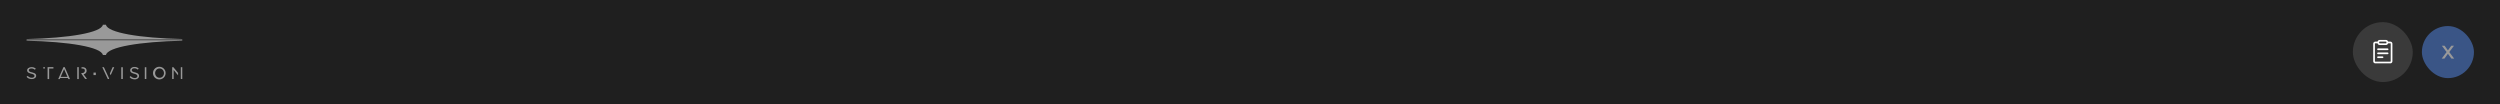 <svg width="1920" height="80" viewBox="0 0 1920 80" fill="none" xmlns="http://www.w3.org/2000/svg">
<rect width="1920" height="80" fill="#333333"/>
<path d="M81.369 19H79.015C77.862 25.108 53.127 29.213 20.398 29.99V30.341H139.992V29.965C107.244 29.213 82.528 25.108 81.369 19Z" fill="white"/>
<path d="M81.369 42.256H79.015C77.862 36.148 53.127 32.043 20.398 31.266V30.89H139.992V31.266C107.244 32.043 82.528 36.148 81.369 42.256Z" fill="white"/>
<path d="M104.347 55.785C103.99 55.668 103.626 55.57 103.306 55.483C102.264 55.206 101.185 54.922 101.185 53.924C101.185 53.48 101.389 52.445 103.226 52.445C104.15 52.447 105.04 52.789 105.728 53.406L105.771 53.449L106.548 52.697L106.505 52.654C106.09 52.236 105.592 51.91 105.043 51.698C104.494 51.486 103.906 51.391 103.318 51.422C102.428 51.379 101.553 51.659 100.853 52.211C100.575 52.412 100.349 52.676 100.191 52.981C100.034 53.286 99.95 53.624 99.947 53.967C99.947 55.373 100.92 55.964 102.381 56.433C102.72 56.55 102.998 56.63 103.318 56.71C103.871 56.833 104.401 57.041 104.89 57.326C105.086 57.445 105.249 57.611 105.364 57.809C105.48 58.007 105.543 58.231 105.549 58.461C105.546 58.68 105.488 58.896 105.38 59.087C105.273 59.279 105.119 59.441 104.933 59.558C104.491 59.828 103.977 59.955 103.46 59.921C102.878 59.921 102.304 59.792 101.778 59.543C101.252 59.293 100.789 58.93 100.421 58.479L100.378 58.43L99.527 59.139L99.558 59.188C100.359 60.334 101.765 60.963 103.515 60.963C104.382 60.997 105.23 60.712 105.901 60.162C106.186 59.946 106.417 59.666 106.576 59.345C106.734 59.024 106.815 58.67 106.813 58.312C106.825 57.892 106.709 57.477 106.48 57.123C106.018 56.389 105.334 56.118 104.347 55.785Z" fill="white"/>
<path d="M84.389 56.469L84.377 56.493L84.975 57.769L87.724 51.63H86.473L84.389 56.469Z" fill="white"/>
<path d="M94.319 51.63H93.136V60.672H94.319V51.63Z" fill="white"/>
<path d="M112.385 51.63H111.201V60.672H112.385V51.63Z" fill="white"/>
<path d="M138.858 51.63V58.626V60.463L139.031 60.672H139.986V51.63H138.858Z" fill="white"/>
<path d="M133.181 51.63H132.238V60.672H133.366V53.738L136.762 57.899V56.013L133.2 51.655L133.181 51.63Z" fill="white"/>
<path d="M125.859 52.789C125.08 51.973 124.041 51.454 122.92 51.32C121.8 51.187 120.668 51.447 119.719 52.057C118.77 52.668 118.063 53.589 117.719 54.664C117.376 55.739 117.417 56.899 117.836 57.947C118.255 58.995 119.026 59.864 120.016 60.405C121.006 60.946 122.153 61.126 123.261 60.913C124.369 60.7 125.369 60.108 126.088 59.239C126.807 58.37 127.201 57.277 127.202 56.149C127.219 55.527 127.108 54.908 126.877 54.331C126.646 53.753 126.299 53.229 125.859 52.789V52.789ZM124.959 58.725C124.647 59.053 124.271 59.312 123.854 59.486C123.437 59.66 122.988 59.745 122.537 59.736C122.089 59.741 121.644 59.654 121.231 59.482C120.818 59.309 120.444 59.053 120.133 58.731C119.487 58.028 119.129 57.107 119.129 56.152C119.129 55.197 119.487 54.276 120.133 53.572C120.444 53.25 120.818 52.995 121.231 52.822C121.644 52.649 122.089 52.563 122.537 52.568C122.981 52.567 123.42 52.655 123.83 52.827C124.239 52.998 124.611 53.249 124.922 53.566C125.566 54.269 125.927 55.185 125.934 56.139C125.94 57.092 125.593 58.014 124.959 58.725V58.725Z" fill="white"/>
<path d="M49.712 51.6V51.557H48.726L44.751 60.624L44.707 60.716H45.891L46.255 59.89H52.153L52.517 60.716H53.749L49.712 51.6ZM46.63 59.033L47.37 57.24L49.219 53.073L51.796 59.033H46.63Z" fill="white"/>
<path d="M34.439 51.557H33.274V52.623H34.439V51.557Z" fill="white"/>
<path d="M73.603 55.749H71.809V57.653H73.603V55.749Z" fill="white"/>
<path d="M79.797 51.63H78.54L82.774 60.636L82.793 60.672H83.674L83.835 60.315L79.81 51.667L79.797 51.63Z" fill="white"/>
<path d="M36.541 60.716H37.749V52.623H41.034V51.557H36.534L36.541 60.716Z" fill="white"/>
<path d="M60.499 51.557H59.328V60.716H60.499V51.557Z" fill="white"/>
<path d="M64.869 56.845C65.362 56.649 65.784 56.308 66.081 55.869C66.377 55.429 66.535 54.91 66.533 54.38C66.551 54.026 66.498 53.673 66.379 53.34C66.259 53.006 66.075 52.7 65.837 52.438C65.121 51.853 64.215 51.55 63.291 51.588H62.601V52.642H62.662H63.217H63.365L63.692 52.679C63.823 52.7 63.953 52.731 64.08 52.771H64.123H64.16L64.407 52.876L64.474 52.919H64.505C64.566 52.953 64.624 52.992 64.678 53.036L64.764 53.116C64.812 53.159 64.855 53.206 64.894 53.258L64.961 53.35C64.996 53.404 65.027 53.459 65.054 53.517V53.517C65.069 53.542 65.081 53.569 65.091 53.597C65.119 53.666 65.14 53.739 65.152 53.813C65.152 53.813 65.152 53.813 65.152 53.856C65.156 53.876 65.156 53.897 65.152 53.917C65.162 54.036 65.162 54.156 65.152 54.275C65.162 54.38 65.162 54.485 65.152 54.589C65.132 54.692 65.105 54.792 65.072 54.891C64.912 55.261 64.642 55.572 64.299 55.784C63.957 55.995 63.557 56.097 63.155 56.075H62.539V56.654L65.368 60.605H66.792L64.222 57.11L64.869 56.845Z" fill="white"/>
<path d="M25.286 55.78C24.94 55.663 24.583 55.576 24.244 55.49C23.196 55.225 22.105 54.947 22.105 53.992C22.105 53.567 22.308 52.581 24.164 52.581C25.09 52.58 25.986 52.91 26.691 53.511L26.74 53.548L27.535 52.815L27.486 52.766C27.056 52.356 26.548 52.038 25.992 51.832C25.435 51.625 24.843 51.534 24.25 51.564C23.354 51.517 22.469 51.782 21.748 52.316C21.468 52.505 21.238 52.759 21.077 53.056C20.916 53.354 20.829 53.685 20.823 54.023C20.823 55.379 21.815 55.946 23.288 56.377C23.634 56.488 23.942 56.569 24.238 56.643C24.794 56.757 25.33 56.954 25.828 57.228C26.021 57.337 26.183 57.493 26.298 57.681C26.414 57.87 26.479 58.086 26.488 58.307C26.482 58.52 26.422 58.728 26.314 58.913C26.207 59.097 26.054 59.251 25.871 59.361C25.421 59.619 24.904 59.739 24.386 59.706C23.802 59.71 23.224 59.587 22.692 59.346C22.16 59.106 21.687 58.754 21.304 58.313L21.261 58.27L20.392 58.96L20.429 59.009C21.242 60.113 22.666 60.723 24.441 60.723C25.312 60.759 26.168 60.486 26.857 59.953C27.144 59.746 27.378 59.474 27.538 59.158C27.697 58.843 27.779 58.494 27.776 58.14C27.786 57.732 27.667 57.331 27.437 56.994C26.974 56.359 26.284 56.1 25.286 55.78Z" fill="white"/>
<rect x="1860" y="20" width="40" height="40" rx="20" fill="#608DDF"/>
<path d="M1875.21 45L1878.98 39.974L1875.35 35.13H1877.44L1880 38.672L1882.56 35.13H1884.66L1881.04 39.974L1884.79 45H1882.69L1880 41.304L1877.33 45H1875.21Z" fill="white"/>
<path d="M1835.8 48.661H1824.2C1823.78 48.661 1823.38 48.496 1823.09 48.202C1822.8 47.909 1822.63 47.511 1822.63 47.096V33.53C1822.63 33.115 1822.8 32.717 1823.09 32.423C1823.38 32.13 1823.78 31.965 1824.2 31.965H1825.89C1826.06 31.965 1826.23 32.034 1826.35 32.156C1826.47 32.278 1826.54 32.444 1826.54 32.617C1826.54 32.79 1826.47 32.956 1826.35 33.078C1826.23 33.201 1826.06 33.269 1825.89 33.269H1824.2C1824.13 33.269 1824.06 33.297 1824.01 33.346C1823.96 33.395 1823.93 33.461 1823.93 33.53V47.096L1824.2 47.356H1835.8L1836.07 47.096V33.53C1836.07 33.461 1836.04 33.395 1835.99 33.346C1835.94 33.297 1835.87 33.269 1835.8 33.269H1833.72C1833.54 33.269 1833.38 33.201 1833.26 33.078C1833.13 32.956 1833.07 32.79 1833.07 32.617C1833.07 32.444 1833.13 32.278 1833.26 32.156C1833.38 32.034 1833.54 31.965 1833.72 31.965H1835.8C1836.22 31.965 1836.62 32.13 1836.91 32.423C1837.2 32.717 1837.37 33.115 1837.37 33.53V47.096C1837.37 47.511 1837.2 47.909 1836.91 48.202C1836.62 48.496 1836.22 48.661 1835.8 48.661V48.661Z" fill="white"/>
<path d="M1833.72 38.487H1826.28C1826.11 38.487 1825.94 38.418 1825.82 38.296C1825.7 38.173 1825.63 38.008 1825.63 37.835C1825.63 37.662 1825.7 37.496 1825.82 37.373C1825.94 37.251 1826.11 37.182 1826.28 37.182H1833.72C1833.88 37.208 1834.03 37.285 1834.15 37.402C1834.27 37.519 1834.34 37.671 1834.37 37.835C1834.37 38.008 1834.3 38.173 1834.18 38.296C1834.06 38.418 1833.89 38.487 1833.72 38.487V38.487ZM1833.72 41.617H1826.28C1826.11 41.617 1825.94 41.548 1825.82 41.426C1825.7 41.304 1825.63 41.138 1825.63 40.965C1825.63 40.792 1825.7 40.626 1825.82 40.504C1825.94 40.382 1826.11 40.313 1826.28 40.313H1833.72C1833.89 40.313 1834.06 40.382 1834.18 40.504C1834.3 40.626 1834.37 40.792 1834.37 40.965C1834.37 41.138 1834.3 41.304 1834.18 41.426C1834.06 41.548 1833.89 41.617 1833.72 41.617V41.617ZM1829.8 44.617H1826.28C1826.11 44.617 1825.94 44.548 1825.82 44.426C1825.7 44.304 1825.63 44.138 1825.63 43.965C1825.63 43.792 1825.7 43.626 1825.82 43.504C1825.94 43.382 1826.11 43.313 1826.28 43.313H1829.8C1829.98 43.313 1830.14 43.382 1830.27 43.504C1830.39 43.626 1830.46 43.792 1830.46 43.965C1830.46 44.138 1830.39 44.304 1830.27 44.426C1830.14 44.548 1829.98 44.617 1829.8 44.617V44.617ZM1832.41 34.574H1827.59C1827.35 34.574 1827.12 34.527 1826.91 34.433C1826.69 34.34 1826.5 34.203 1826.34 34.032C1826.18 33.86 1826.06 33.658 1825.98 33.437C1825.9 33.216 1825.87 32.981 1825.89 32.748V32.356C1825.89 31.907 1826.07 31.475 1826.39 31.157C1826.71 30.839 1827.14 30.661 1827.59 30.661H1832.41C1832.86 30.661 1833.29 30.839 1833.61 31.157C1833.93 31.475 1834.11 31.907 1834.11 32.356V32.748C1834.13 32.981 1834.1 33.216 1834.02 33.437C1833.94 33.658 1833.82 33.86 1833.66 34.032C1833.5 34.203 1833.31 34.34 1833.09 34.433C1832.88 34.527 1832.65 34.574 1832.41 34.574V34.574ZM1827.59 31.965C1827.48 31.965 1827.38 32.006 1827.31 32.08C1827.24 32.153 1827.2 32.252 1827.2 32.356V32.748C1827.2 33.008 1827.33 33.269 1827.59 33.269H1832.41C1832.53 33.24 1832.63 33.172 1832.7 33.077C1832.77 32.982 1832.81 32.866 1832.8 32.748V32.356C1832.77 32.266 1832.72 32.185 1832.65 32.117C1832.58 32.05 1832.5 31.997 1832.41 31.965H1827.59Z" fill="white"/>
<rect width="1920" height="80" fill="black" fill-opacity="0.4"/>
<rect x="1807" y="17" width="46" height="46" rx="23" fill="#3A3A3A"/>
<path d="M1835.8 48.661H1824.2C1823.78 48.661 1823.38 48.496 1823.09 48.202C1822.8 47.909 1822.63 47.511 1822.63 47.096V33.53C1822.63 33.115 1822.8 32.717 1823.09 32.423C1823.38 32.13 1823.78 31.965 1824.2 31.965H1825.89C1826.06 31.965 1826.23 32.034 1826.35 32.156C1826.47 32.278 1826.54 32.444 1826.54 32.617C1826.54 32.79 1826.47 32.956 1826.35 33.078C1826.23 33.201 1826.06 33.269 1825.89 33.269H1824.2C1824.13 33.269 1824.06 33.297 1824.01 33.346C1823.96 33.395 1823.93 33.461 1823.93 33.53V47.096L1824.2 47.356H1835.8L1836.07 47.096V33.53C1836.07 33.461 1836.04 33.395 1835.99 33.346C1835.94 33.297 1835.87 33.269 1835.8 33.269H1833.72C1833.54 33.269 1833.38 33.201 1833.26 33.078C1833.13 32.956 1833.07 32.79 1833.07 32.617C1833.07 32.444 1833.13 32.278 1833.26 32.156C1833.38 32.034 1833.54 31.965 1833.72 31.965H1835.8C1836.22 31.965 1836.62 32.13 1836.91 32.423C1837.2 32.717 1837.37 33.115 1837.37 33.53V47.096C1837.37 47.511 1837.2 47.909 1836.91 48.202C1836.62 48.496 1836.22 48.661 1835.8 48.661V48.661Z" fill="white"/>
<path d="M1833.72 38.487H1826.28C1826.11 38.487 1825.94 38.418 1825.82 38.296C1825.7 38.173 1825.63 38.008 1825.63 37.835C1825.63 37.662 1825.7 37.496 1825.82 37.373C1825.94 37.251 1826.11 37.182 1826.28 37.182H1833.72C1833.88 37.208 1834.03 37.285 1834.15 37.402C1834.27 37.519 1834.34 37.671 1834.37 37.835C1834.37 38.008 1834.3 38.173 1834.18 38.296C1834.06 38.418 1833.89 38.487 1833.72 38.487V38.487ZM1833.72 41.617H1826.28C1826.11 41.617 1825.94 41.548 1825.82 41.426C1825.7 41.304 1825.63 41.138 1825.63 40.965C1825.63 40.792 1825.7 40.626 1825.82 40.504C1825.94 40.382 1826.11 40.313 1826.28 40.313H1833.72C1833.89 40.313 1834.06 40.382 1834.18 40.504C1834.3 40.626 1834.37 40.792 1834.37 40.965C1834.37 41.138 1834.3 41.304 1834.18 41.426C1834.06 41.548 1833.89 41.617 1833.72 41.617V41.617ZM1829.8 44.617H1826.28C1826.11 44.617 1825.94 44.548 1825.82 44.426C1825.7 44.304 1825.63 44.138 1825.63 43.965C1825.63 43.792 1825.7 43.626 1825.82 43.504C1825.94 43.382 1826.11 43.313 1826.28 43.313H1829.8C1829.98 43.313 1830.14 43.382 1830.27 43.504C1830.39 43.626 1830.46 43.792 1830.46 43.965C1830.46 44.138 1830.39 44.304 1830.27 44.426C1830.14 44.548 1829.98 44.617 1829.8 44.617V44.617ZM1832.41 34.574H1827.59C1827.35 34.574 1827.12 34.527 1826.91 34.433C1826.69 34.34 1826.5 34.203 1826.34 34.032C1826.18 33.86 1826.06 33.658 1825.98 33.437C1825.9 33.216 1825.87 32.981 1825.89 32.748V32.356C1825.89 31.907 1826.07 31.475 1826.39 31.157C1826.71 30.839 1827.14 30.661 1827.59 30.661H1832.41C1832.86 30.661 1833.29 30.839 1833.61 31.157C1833.93 31.475 1834.11 31.907 1834.11 32.356V32.748C1834.13 32.981 1834.1 33.216 1834.02 33.437C1833.94 33.658 1833.82 33.86 1833.66 34.032C1833.5 34.203 1833.31 34.34 1833.09 34.433C1832.88 34.527 1832.65 34.574 1832.41 34.574V34.574ZM1827.59 31.965C1827.48 31.965 1827.38 32.006 1827.31 32.08C1827.24 32.153 1827.2 32.252 1827.2 32.356V32.748C1827.2 33.008 1827.33 33.269 1827.59 33.269H1832.41C1832.53 33.24 1832.63 33.172 1832.7 33.077C1832.77 32.982 1832.81 32.866 1832.8 32.748V32.356C1832.77 32.266 1832.72 32.185 1832.65 32.117C1832.58 32.05 1832.5 31.997 1832.41 31.965H1827.59Z" fill="white"/>
</svg>
